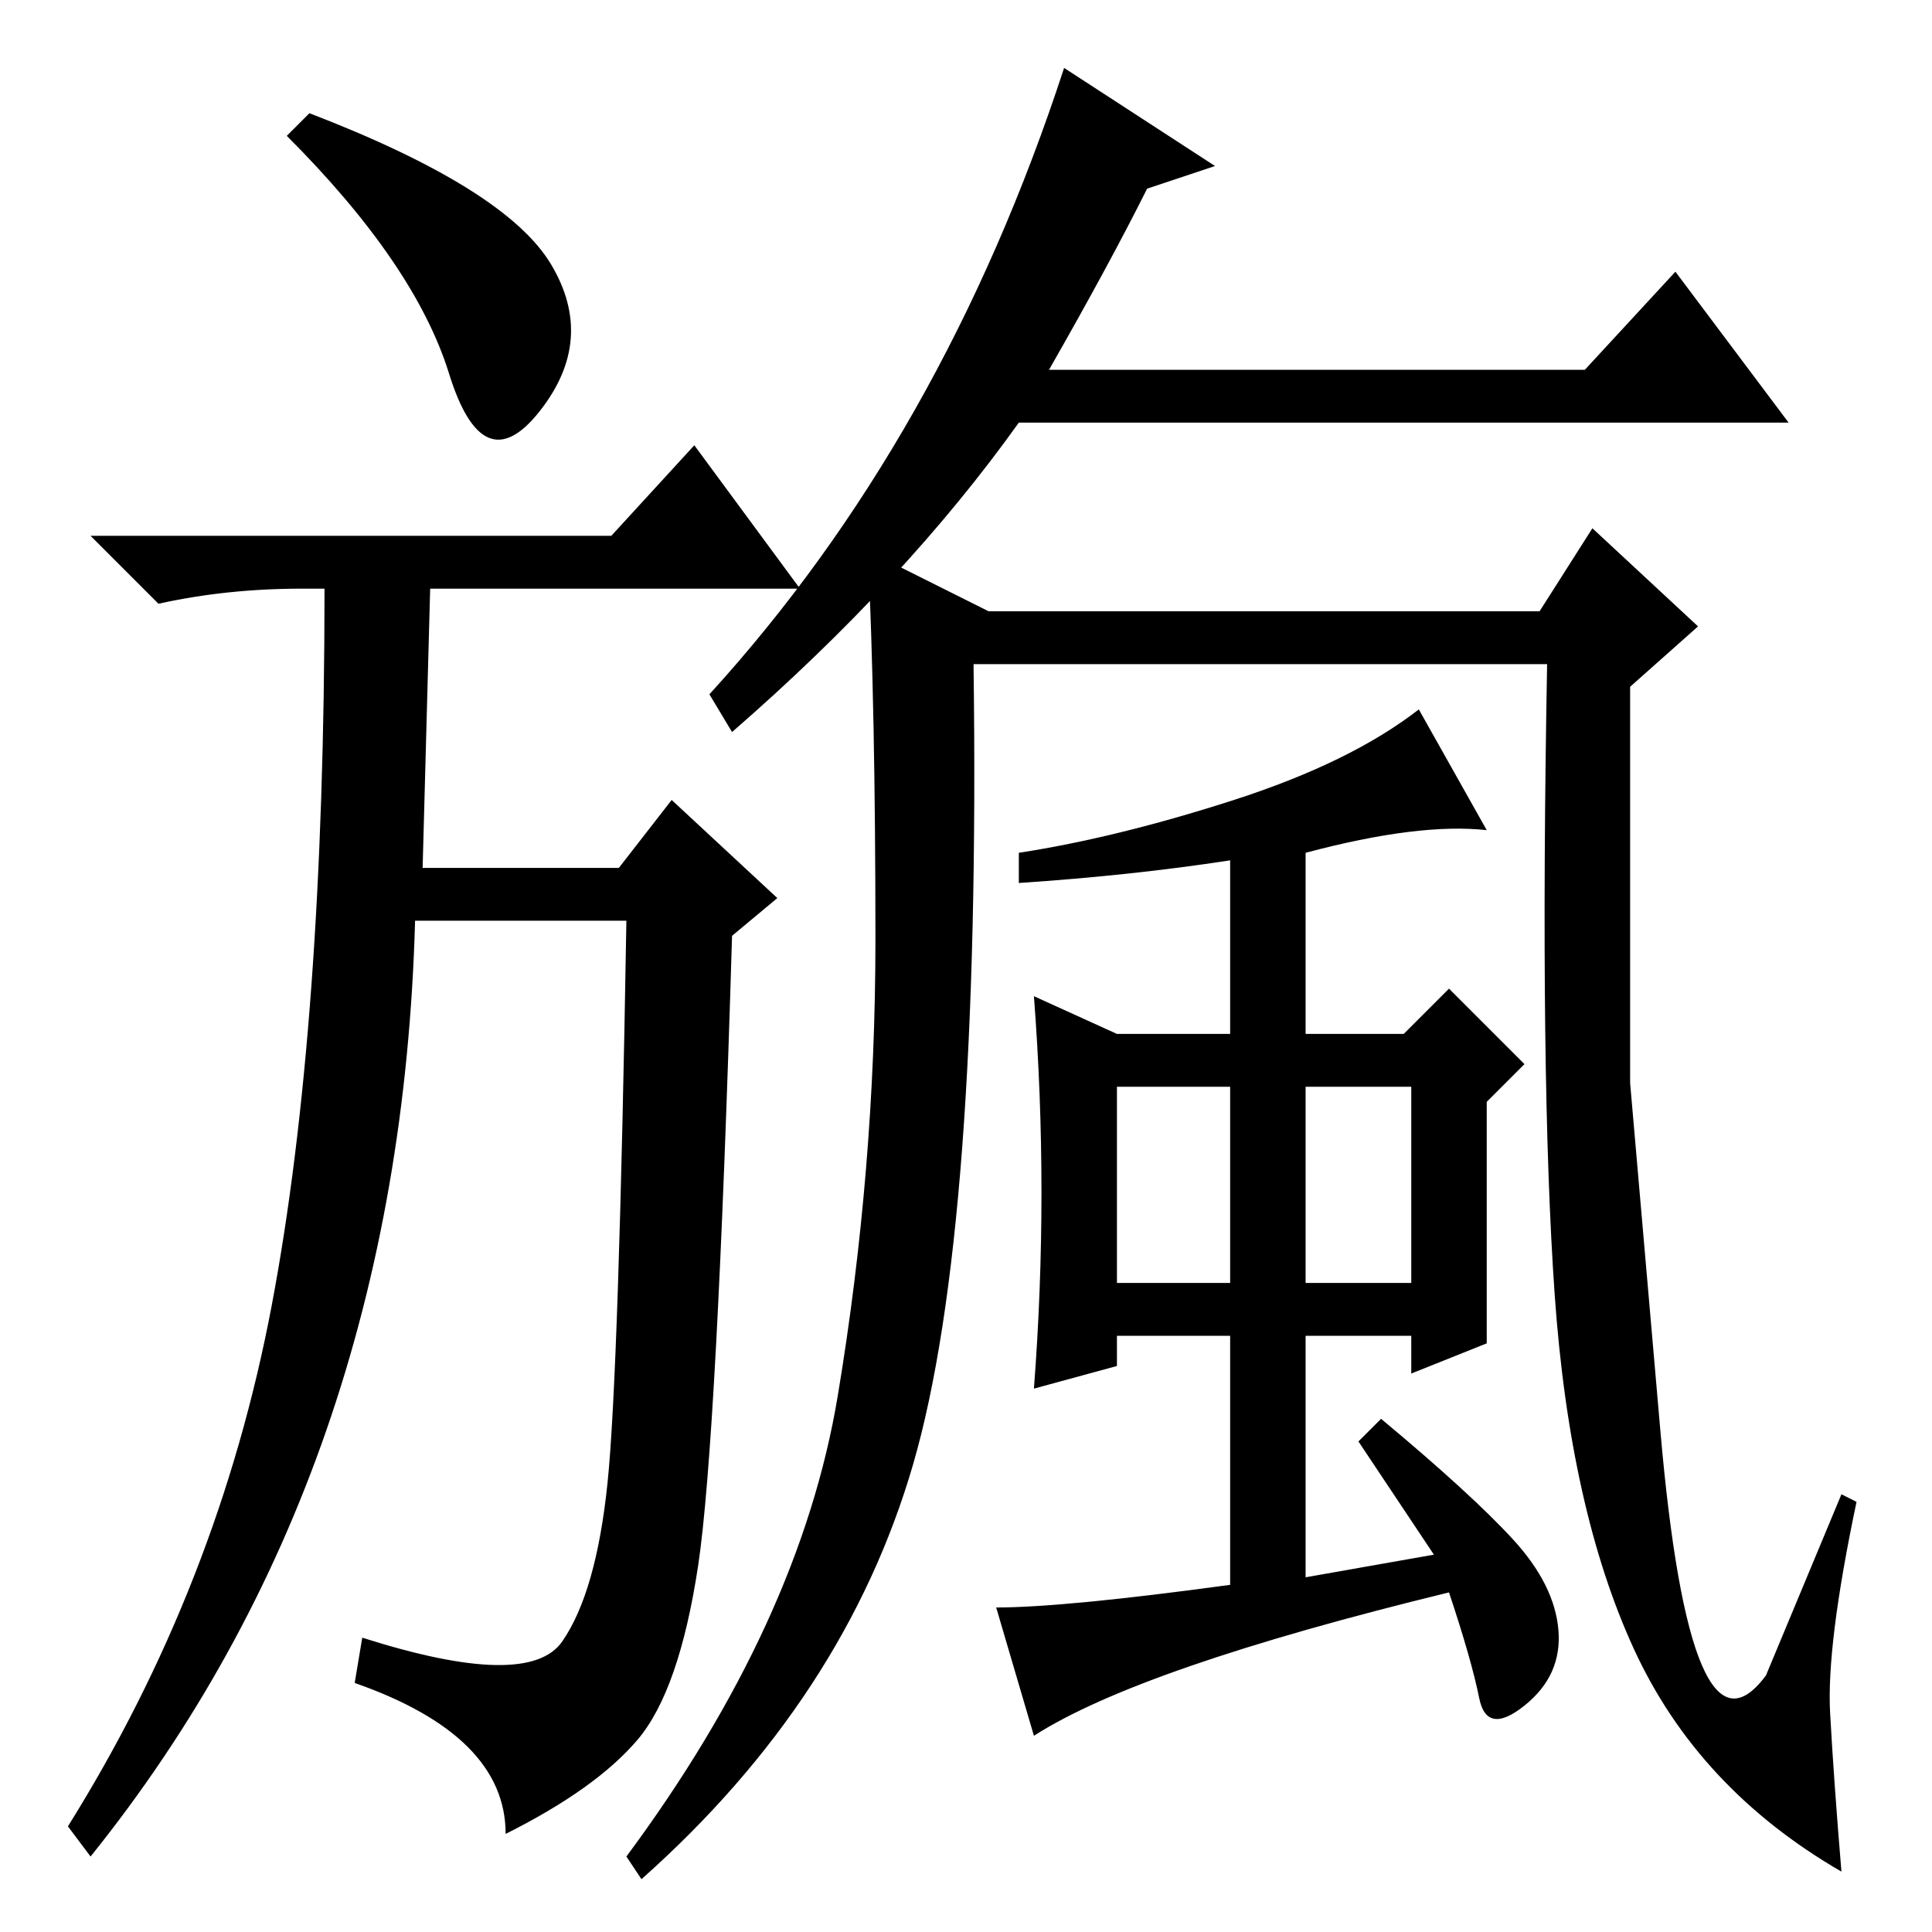 <?xml version="1.0" standalone="no"?>
<!DOCTYPE svg PUBLIC "-//W3C//DTD SVG 1.1//EN" "http://www.w3.org/Graphics/SVG/1.1/DTD/svg11.dtd" >
<svg xmlns="http://www.w3.org/2000/svg" xmlns:xlink="http://www.w3.org/1999/xlink" version="1.1" viewBox="0 -36 256 256">
  <g transform="matrix(1 0 0 -1 0 220)">
   <path fill="currentColor"
d="M47 33l1 6q22 -7 26.5 -0.5t6 21t2.5 74.5h-28q-2 -73 -43 -124l-3 4q20 32 27 69t7 95h-3q-10 0 -19 -2l-9 9h69l11 12l14 -19h-49l-1 -37h26l7 9l14 -13l-6 -5q-2 -67 -4.5 -83.5t-8 -23t-17.5 -12.5q0 13 -20 20zM73 221q6 -10 -1.5 -19.5t-12 5t-21.5 31.5l3 3
q26 -10 32 -20zM152 231q-5 -10 -13 -24h71l12 13l15 -20h-102q-15 -21 -38 -41l-3 5q31 34 47 83l20 -13zM111 71q5 30 5 60.5t-1 51.5l16 -8h73l7 11l14 -13l-9 -8v-52.5t4 -46t14 -32.5l10 24l2 -1q-4 -19 -3.5 -28t1.5 -21q-19 11 -27.5 29.5t-10.5 47t-1 83.5h-76
q1 -75 -8 -106t-36 -55l-2 3q23 31 28 61zM197 78l-10 -4v5h-14v-32l17 3l-10 15l3 3q12 -10 17.5 -16t6 -12t-4.5 -10t-6 1t-4 14q-41 -10 -55 -19l-5 17q9 0 31 3v33h-15v-4l-11 -3q1 13 1 26t-1 26l11 -5h15v23q-13 -2 -28 -3v4q13 2 28.5 7t24.5 12l9 -16q-9 1 -24 -3
v-24h13l6 6l10 -10l-5 -5v-32zM163 112h-15v-26h15v26zM187 112h-14v-26h14v26z" />
  </g>

</svg>
